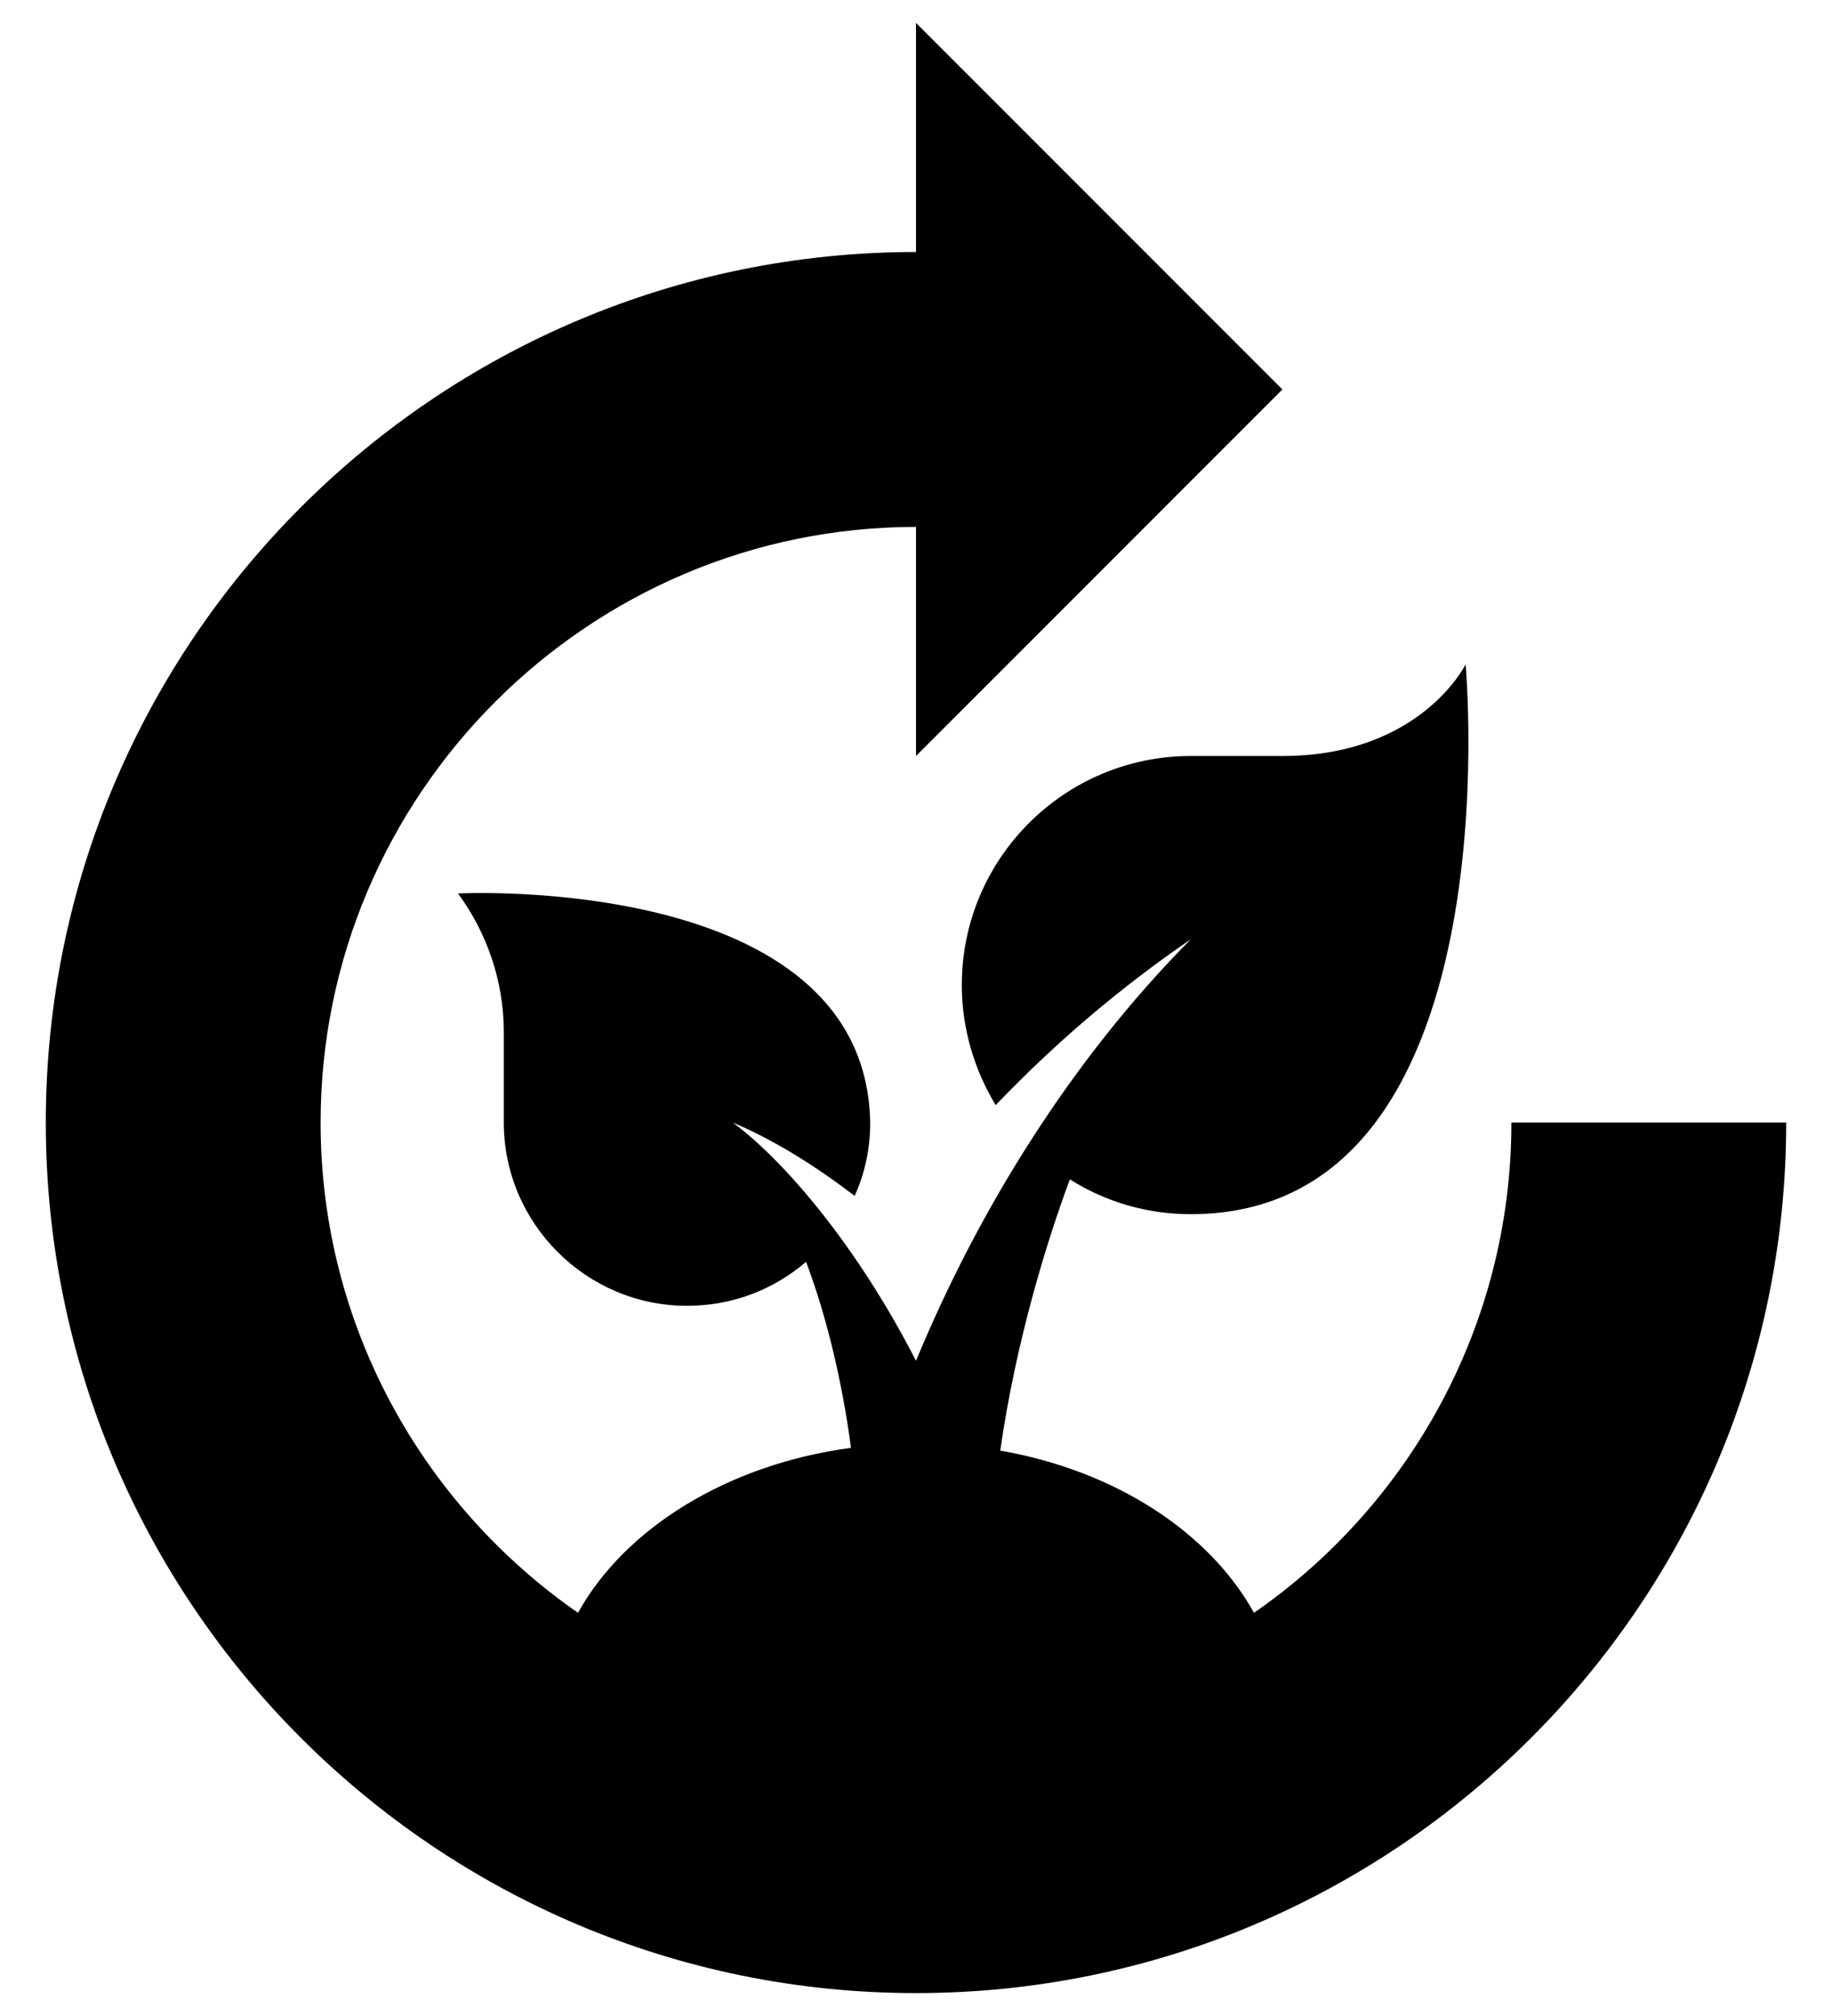 <svg width="20" height="22" viewBox="0 0 20 22" fill="none" xmlns="http://www.w3.org/2000/svg">
<path d="M10.87 12.06C10.64 11.68 10.5 11.23 10.5 10.75C10.5 9.37 11.62 8.25 13 8.25H14C15.51 8.25 16 7.25 16 7.25C16 7.25 16.55 13.25 13 13.25C12.51 13.25 12.06 13.11 11.68 12.87C11.44 13.51 11.09 14.63 10.92 15.83C12.18 16.05 13.2 16.72 13.69 17.6C15.38 16.43 16.5 14.47 16.5 12.25H19.5C19.5 17.49 15.24 21.75 10 21.75C4.76 21.75 0.5 17.49 0.5 12.25C0.5 7.01 4.76 2.75 10 2.75V0.25L14 4.25L10 8.25V5.75C6.42 5.75 3.5 8.67 3.5 12.25C3.5 14.46 4.61 16.42 6.31 17.6C6.82 16.68 7.94 15.98 9.29 15.8C9.2 15.11 9.03 14.38 8.8 13.77C8.45 14.07 8 14.25 7.5 14.25C6.4 14.25 5.5 13.35 5.5 12.25V11.26C5.5 10.7 5.31 10.17 5 9.75C5 9.75 9.45 9.52 9.5 12.25C9.5 12.54 9.44 12.81 9.33 13.05C8.91 12.73 8.47 12.45 8 12.25C8.58 12.68 9.37 13.62 10 14.85C10.67 13.23 11.68 11.58 13 10.25C12.24 10.77 11.53 11.37 10.87 12.06Z" fill="black"/>
</svg>
